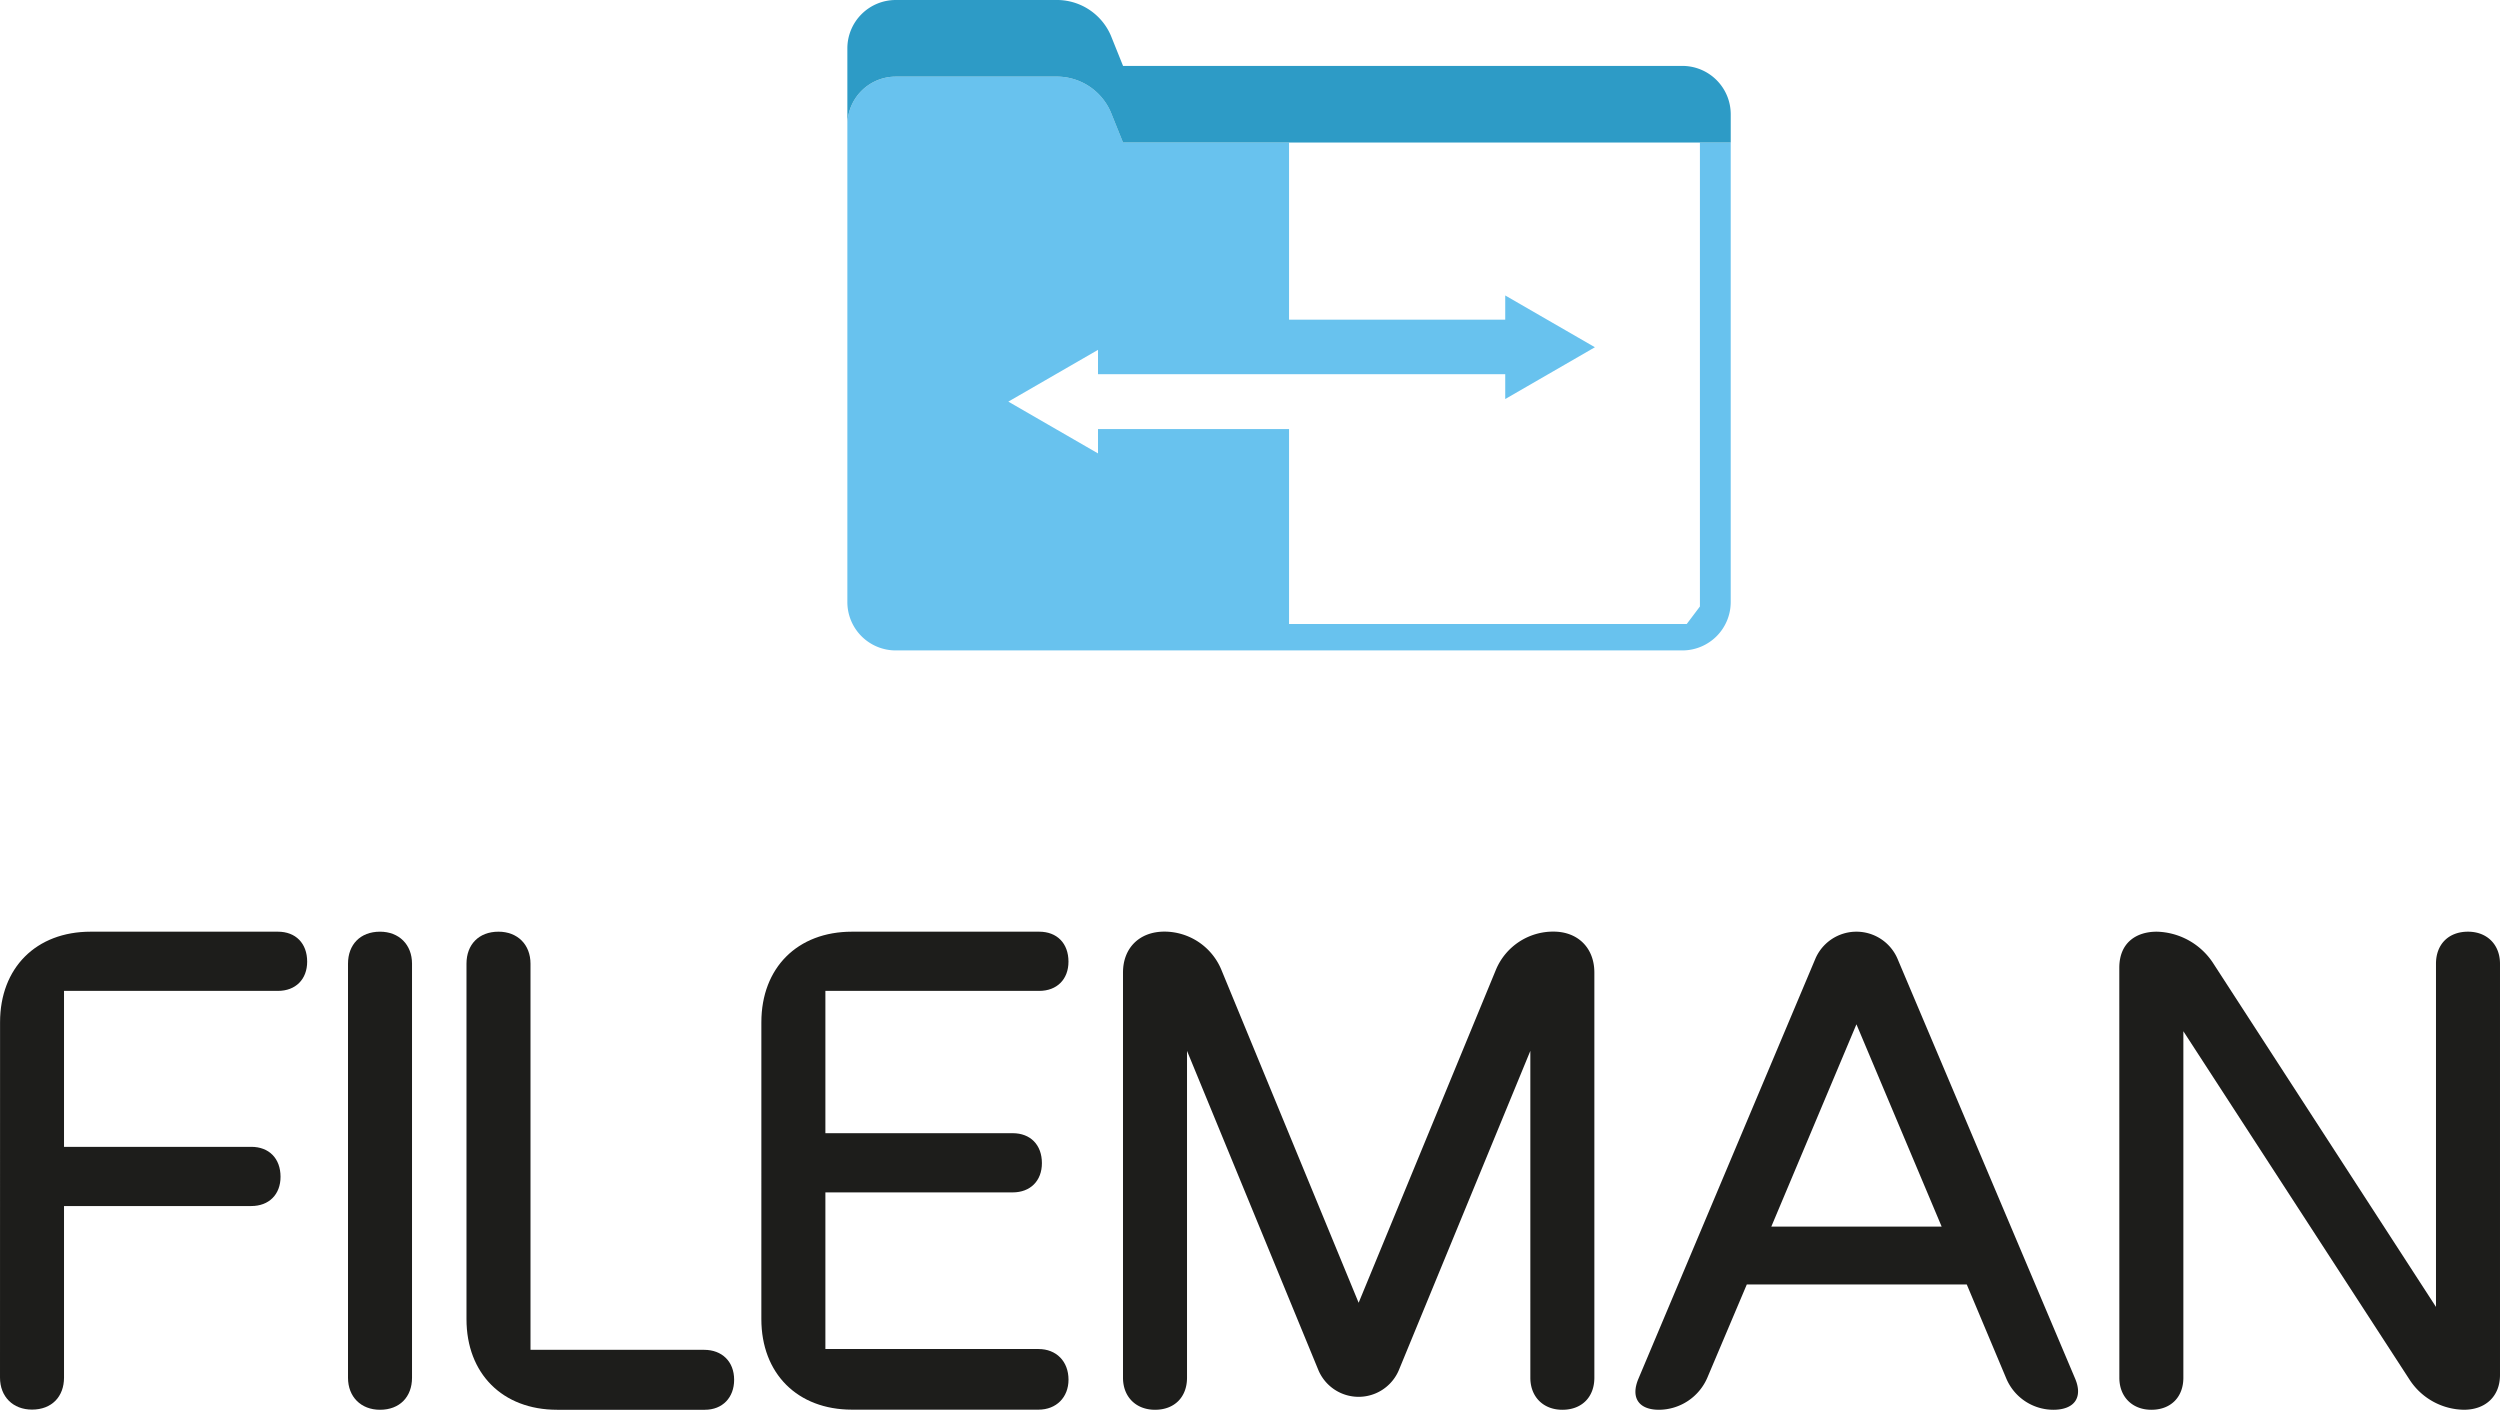 <svg xmlns="http://www.w3.org/2000/svg" viewBox="0 0 1282.46 723.19"><defs><style>.cls-1{fill:#68c2ee;}.cls-2{fill:#2d9bc6;}.cls-3{fill:#1d1d1b;}</style></defs><g id="Layer_2" data-name="Layer 2"><g id="Layer_1-2" data-name="Layer 1"><path class="cls-1" d="M886,280.31v30.81l-6.77,9h-204v-100h-98v12.48l-46-26.57,46-26.56v12.48H786.13v12.75l46-26.57-46-26.56V164H675.23V73.12H590.08l-6.26-15.57a30.18,30.18,0,0,0-27-18.24H473.45a24.83,24.83,0,0,0-24.8,24.8V308.86a24.82,24.82,0,0,0,24.8,24.8H877a24.82,24.82,0,0,0,24.8-24.8V73.12H886Z" transform="translate(-13.97)"/><path class="cls-2" d="M877,33.81H590.08l-6.26-15.57A30.16,30.16,0,0,0,556.8,0H473.45a24.83,24.83,0,0,0-24.8,24.8V64.11a24.83,24.83,0,0,1,24.8-24.8H556.8a30.18,30.18,0,0,1,27,18.24l6.26,15.57H901.81V58.61A24.83,24.83,0,0,0,877,33.81Z" transform="translate(-13.97)"/><path class="cls-3" d="M14,524.41c0-27.95,18.52-46.47,46.47-46.47h96.07c9.08,0,15,5.94,15,15.37,0,9.09-5.94,15-15,15H46.81v80h96.07c9.09,0,15,5.94,15,15.37,0,9.08-5.94,15-15,15H46.81v88c0,9.78-6.29,16.42-16.42,16.42-9.78,0-16.42-6.64-16.42-16.42Z" transform="translate(-13.97)"/><path class="cls-3" d="M192.49,494.36c0-9.78,6.29-16.42,16.42-16.42,9.78,0,16.42,6.64,16.42,16.42V706.77c0,9.78-6.29,16.42-16.42,16.42-9.78,0-16.42-6.64-16.42-16.42Z" transform="translate(-13.97)"/><path class="cls-3" d="M253.27,494.36c0-9.78,6.29-16.42,16.42-16.42,9.79,0,16.42,6.64,16.42,16.42V692.44H375.2c9.08,0,15.37,5.94,15.37,15.37,0,9.09-5.94,15.38-15,15.38H299.74c-27.95,0-46.47-18.52-46.47-46.47Z" transform="translate(-13.97)"/><path class="cls-3" d="M404.54,524.41c0-27.95,18.52-46.47,46.47-46.47h96.07c9.08,0,15,5.94,15,15.37,0,9.09-5.94,15-15,15H437.38v73h96.07c9.09,0,15,5.94,15,15.37,0,9.08-5.94,15-15,15H437.38v80.35H546.73c9.08,0,15.37,6.29,15.37,15.72,0,9.09-6.29,15.38-15.37,15.38H451c-27.95,0-46.47-18.52-46.47-46.47Z" transform="translate(-13.97)"/><path class="cls-3" d="M590.05,498.9c0-12.57,8.38-21,21.31-21a31.71,31.71,0,0,1,29,19.22l70.57,171.18,70.57-171.18a31.83,31.83,0,0,1,29.35-19.22c12.57,0,21,8.39,21,21V706.77c0,9.78-6.29,16.42-16.42,16.42-9.78,0-16.42-6.64-16.42-16.42V539.08L731.53,702.92a22.4,22.4,0,0,1-41.22,0L622.89,539.08V706.77c0,9.78-6.29,16.42-16.42,16.42-9.79,0-16.42-6.64-16.42-16.42Z" transform="translate(-13.97)"/><path class="cls-3" d="M945.33,491.57a22.93,22.93,0,0,1,41.92,0l91.19,215.55c4.19,9.78-.35,16.07-11.18,16.07a26.25,26.25,0,0,1-24.11-16.07l-20.26-48.21H910.05l-20.26,47.86A27.19,27.19,0,0,1,865,723.19c-10.48,0-14.67-6.29-10.48-16.07ZM1010,629.21,966.29,525.45,922.63,629.21Z" transform="translate(-13.97)"/><path class="cls-3" d="M1101.14,496.46c0-12.93,8.74-18.52,19.22-18.52A35.55,35.55,0,0,1,1149,493.66l114.59,176.77V494.36c0-9.78,6.29-16.42,16.42-16.42,9.78,0,16.42,6.64,16.42,16.42v211c0,10.83-7.34,17.82-18.52,17.82a33.8,33.8,0,0,1-27.59-15L1134,529V706.77c0,9.78-6.29,16.42-16.42,16.42-9.78,0-16.42-6.64-16.42-16.42Z" transform="translate(-13.97)"/></g></g></svg>
